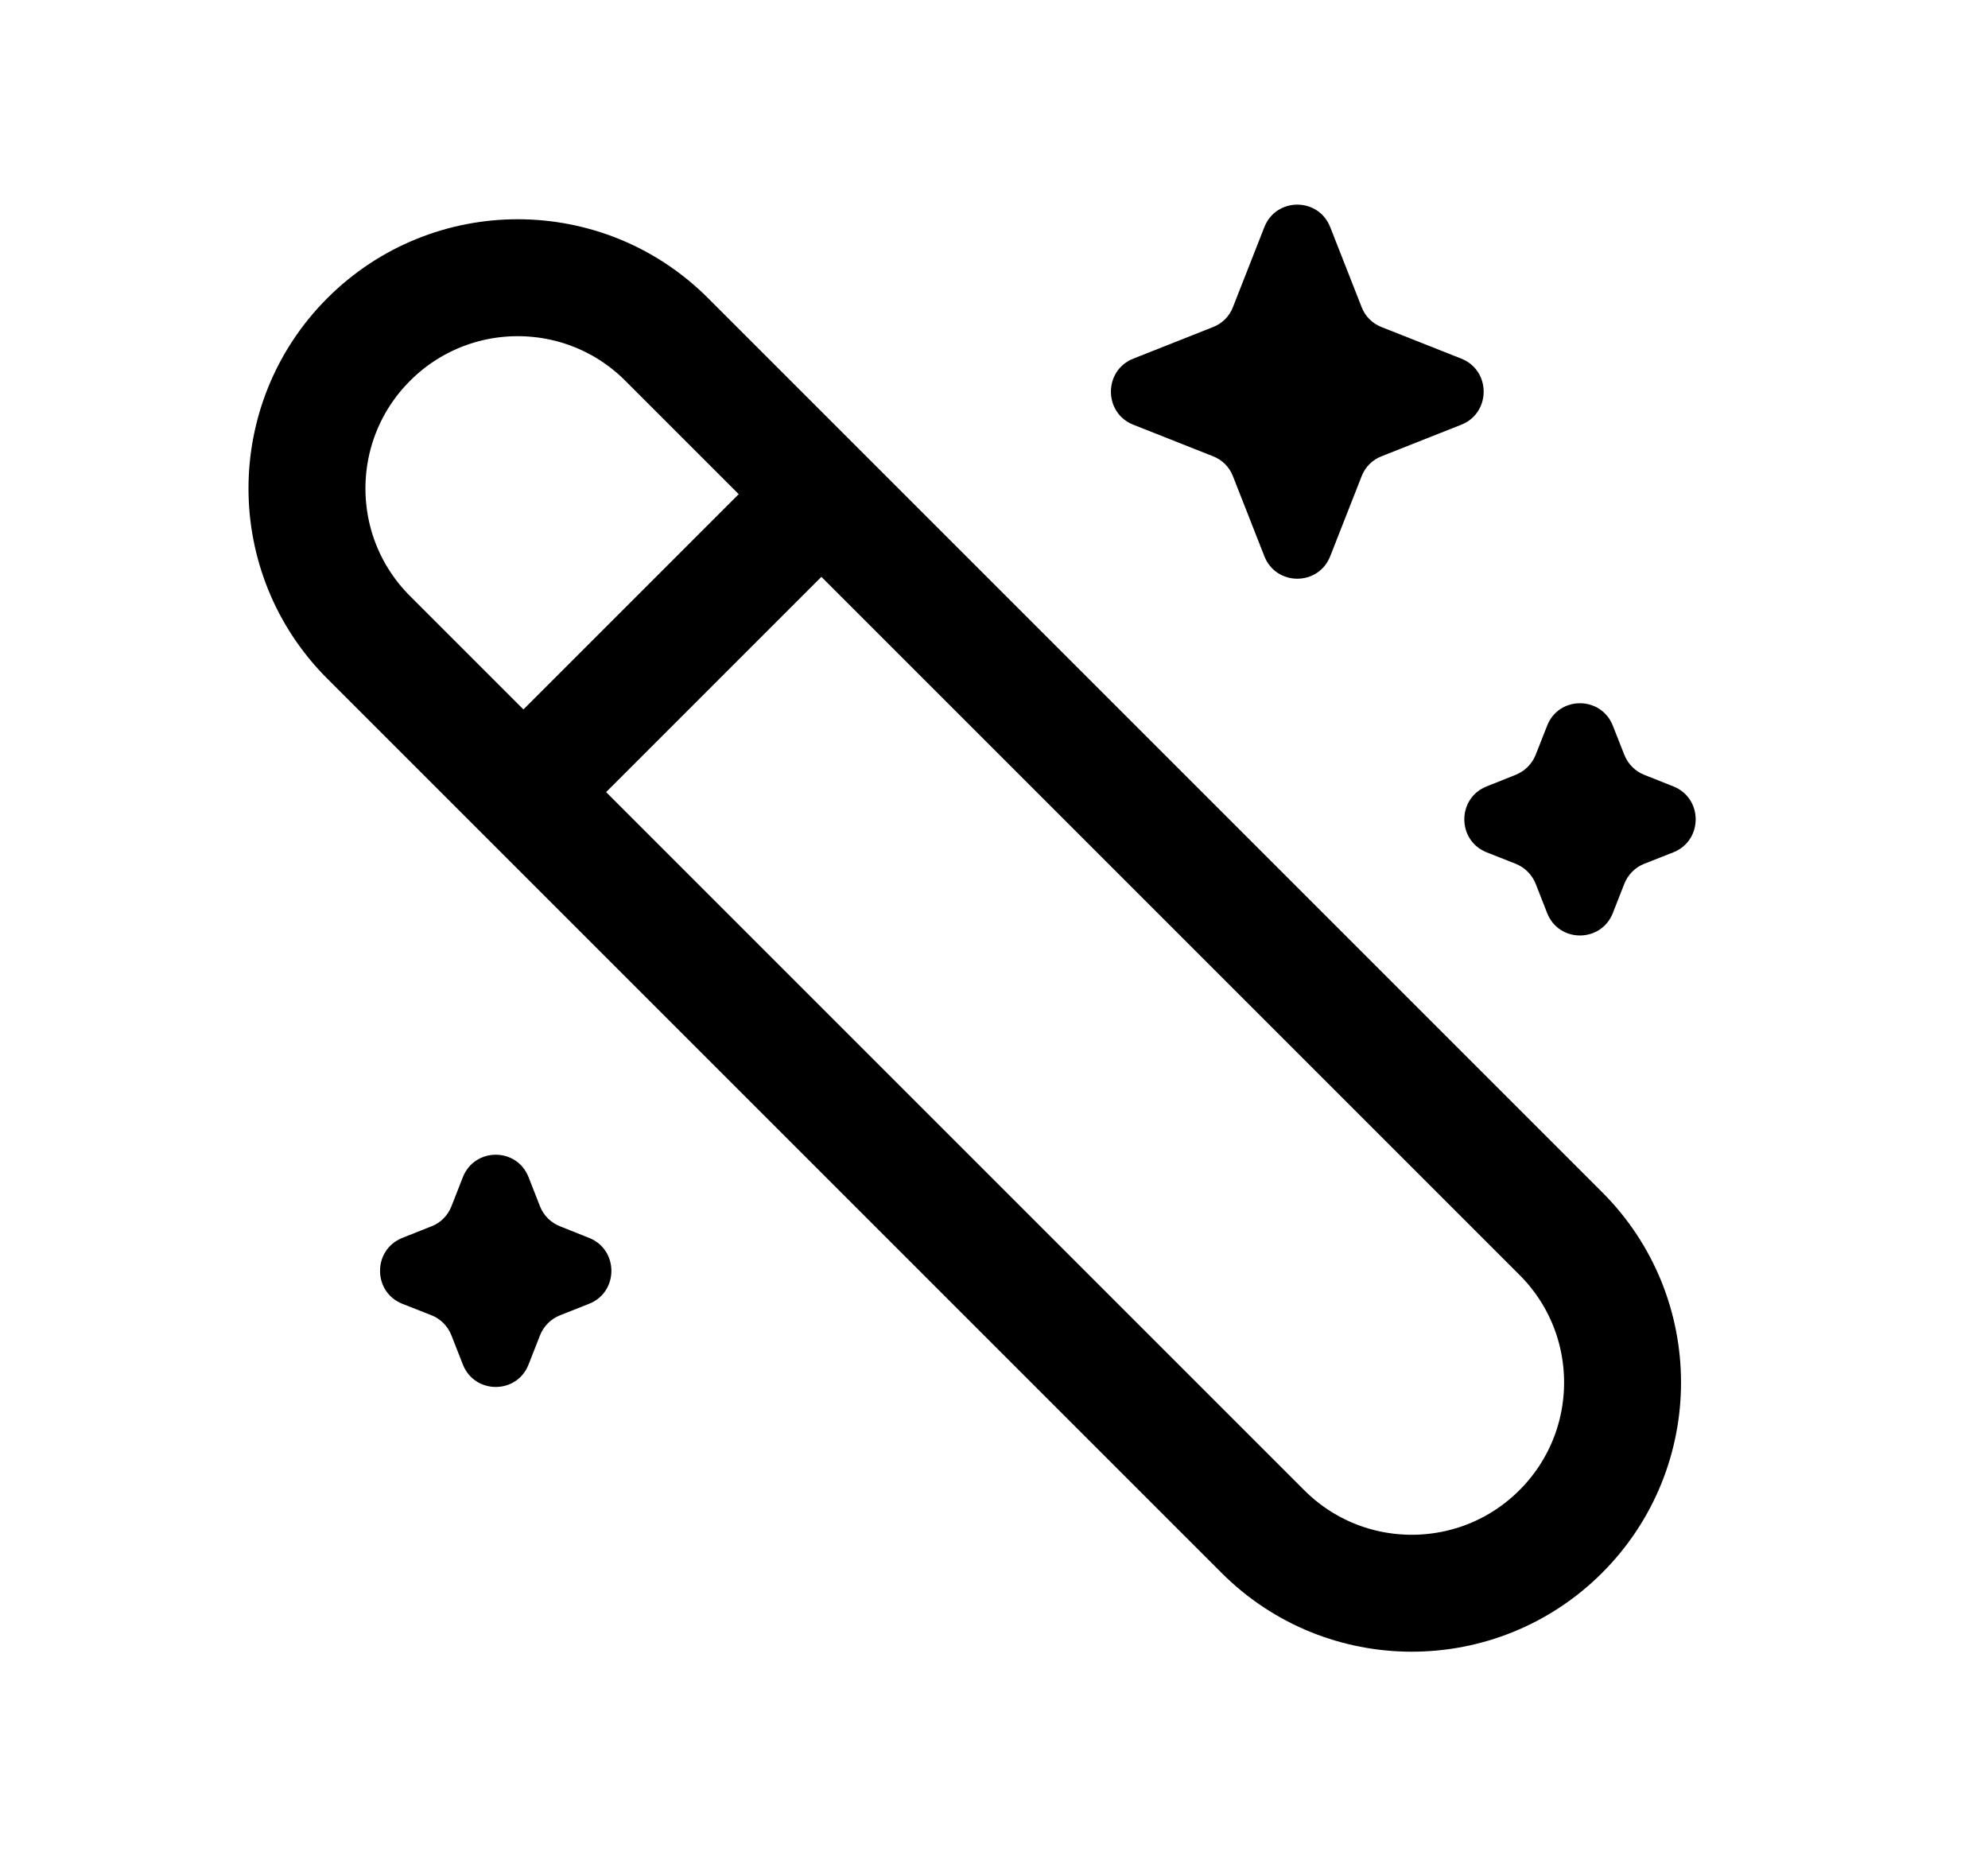 <svg width="17" height="16" viewBox="0 0 17 16" fill="none" xmlns="http://www.w3.org/2000/svg">
    <path d="M3.153 5.451C2.449 4.748 2.449 3.607 3.153 2.903C3.857 2.199 4.998 2.199 5.701 2.903L13.347 10.549C14.051 11.252 14.051 12.393 13.347 13.097C12.643 13.801 11.502 13.801 10.799 13.097L3.153 5.451Z"
          stroke="currentColor"/>
    <path d="M4.5 6.75L7 4.25" stroke="currentColor" stroke-linecap="round"/>
    <path d="M10.812 1.942C10.913 1.686 11.274 1.686 11.375 1.942L11.644 2.627C11.674 2.705 11.736 2.767 11.814 2.797L12.496 3.067C12.751 3.168 12.751 3.531 12.496 3.632L11.814 3.902C11.736 3.932 11.674 3.994 11.644 4.072L11.375 4.757C11.274 5.013 10.913 5.013 10.812 4.757L10.543 4.072C10.513 3.994 10.451 3.932 10.373 3.902L9.691 3.632C9.436 3.531 9.436 3.168 9.691 3.067L10.373 2.797C10.451 2.767 10.513 2.705 10.543 2.627L10.812 1.942Z"
          fill="currentColor"/>
    <path d="M13.23 6.206C13.33 5.95 13.691 5.95 13.792 6.206L13.89 6.455C13.921 6.533 13.982 6.595 14.06 6.626L14.309 6.725C14.564 6.826 14.564 7.188 14.309 7.289L14.06 7.387C13.982 7.418 13.921 7.48 13.89 7.558L13.792 7.808C13.691 8.064 13.33 8.064 13.23 7.808L13.132 7.558C13.101 7.48 13.039 7.418 12.961 7.387L12.713 7.289C12.458 7.188 12.458 6.826 12.713 6.725L12.961 6.626C13.039 6.595 13.101 6.533 13.132 6.455L13.23 6.206Z"
          fill="currentColor"/>
    <path d="M3.958 10.067C4.059 9.811 4.42 9.811 4.52 10.067L4.618 10.317C4.649 10.395 4.711 10.457 4.789 10.487L5.037 10.586C5.292 10.687 5.292 11.049 5.037 11.15L4.789 11.248C4.711 11.279 4.649 11.341 4.618 11.419L4.52 11.669C4.42 11.925 4.059 11.925 3.958 11.669L3.86 11.419C3.829 11.341 3.768 11.279 3.69 11.248L3.441 11.15C3.186 11.049 3.186 10.687 3.441 10.586L3.69 10.487C3.768 10.457 3.829 10.395 3.86 10.317L3.958 10.067Z"
          fill="currentColor"/>
</svg>
